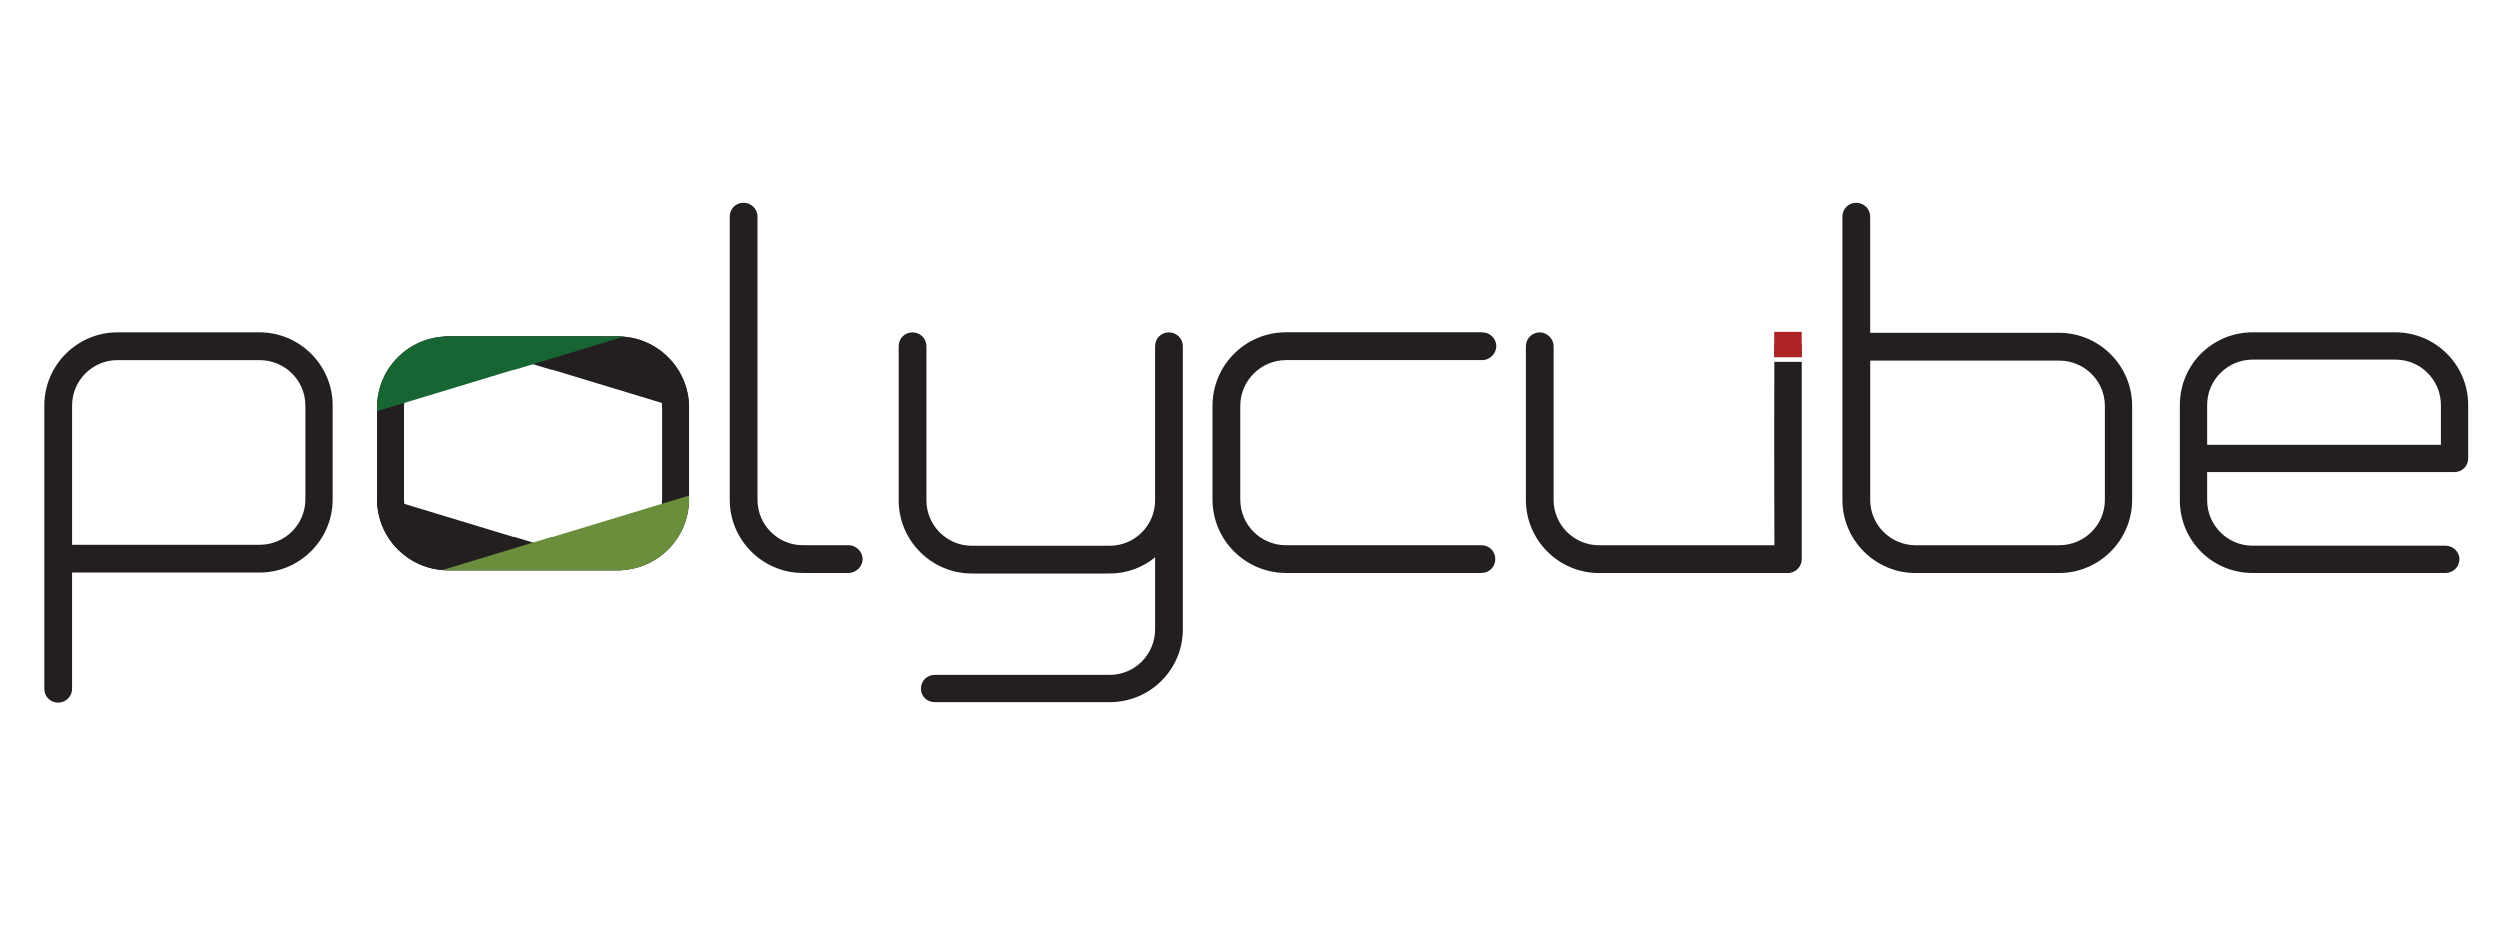 <svg xmlns="http://www.w3.org/2000/svg" id="Layer_1" viewBox="0 0 800 300"><path d="M18.62,224.84c-2.52,0-4.44-1.92-4.44-4.44v-90.65c0-12.88,10.51-23.4,23.4-23.4h45.47c12.88,0,23.4,10.52,23.4,23.4v30.07c0,12.89-10.52,23.4-23.4,23.4-64.13,0-59.99,0-59.99,0v37.18c0,2.52-2.07,4.44-4.44,4.44ZM97.71,129.75c0-8-6.52-14.51-14.66-14.51h-45.47c-8,0-14.51,6.52-14.51,14.51v44.58s-4.15,0,59.99,0c8.15,0,14.66-6.52,14.66-14.52v-30.07Z" fill="#231f20" stroke-width="0"></path><path d="M233.52,69.32c0-2.52,1.93-4.44,4.44-4.44,2.37,0,4.44,1.93,4.44,4.44v90.64c0,8,6.52,14.51,14.52,14.51h14.66c2.37,0,4.45,2.07,4.45,4.44s-2.08,4.44-4.45,4.44h-14.66c-12.89,0-23.4-10.52-23.4-23.4v-90.64Z" fill="#231f20" stroke-width="0"></path><path d="M378.52,201.29c0,13.03-10.52,23.4-23.4,23.4h-55.99c-2.52,0-4.44-1.92-4.44-4.29,0-2.52,1.93-4.44,4.44-4.44h55.99c8,0,14.52-6.52,14.52-14.66v-22.96c-4,3.26-9.04,5.18-14.52,5.18h-44.14c-12.89,0-23.4-10.52-23.4-23.4v-49.32c0-2.52,1.92-4.44,4.44-4.44,2.37,0,4.44,1.92,4.44,4.44v49.32c0,8,6.52,14.52,14.51,14.52h44.14c8,0,14.52-6.52,14.52-14.52v-49.32c0-2.52,1.93-4.44,4.44-4.44,2.37,0,4.44,1.92,4.44,4.44v90.5Z" fill="#231f20" stroke-width="0"></path><path d="M474.35,106.35c2.37,0,4.45,1.92,4.45,4.44,0,2.37-2.07,4.44-4.45,4.44h-62.8c-8,0-14.66,6.52-14.66,14.66v29.92c0,8.15,6.52,14.66,14.66,14.66h62.5c2.52,0,4.44,1.93,4.44,4.44s-1.93,4.44-4.44,4.44h-62.5c-13.03,0-23.55-10.52-23.55-23.55v-29.92c0-13.03,10.52-23.55,23.55-23.55h62.8Z" fill="#231f20" stroke-width="0"></path><path d="M598.46,106.5s-3.7,0,60.43,0c12.88,0,23.4,10.52,23.4,23.4v30.07c0,12.88-10.52,23.4-23.4,23.4h-45.92c-12.88,0-23.4-10.52-23.4-23.4v-90.64c0-2.52,1.93-4.44,4.44-4.44,2.37,0,4.45,1.93,4.45,4.44v37.18ZM673.56,129.9c0-8-6.52-14.51-14.66-14.51-64.13,0-60.43,0-60.43,0v44.58c0,8,6.52,14.51,14.51,14.51h45.92c8.14,0,14.66-6.52,14.66-14.51v-30.07Z" fill="#231f20" stroke-width="0"></path><path d="M766.57,106.35c12.74,0,23.25,10.37,23.25,23.25v17.03c0,2.52-1.93,4.44-4.44,4.44h-79.09v9.03c0,8,6.52,14.52,14.52,14.52h61.76c2.37,0,4.44,1.92,4.44,4.3,0,2.52-2.07,4.44-4.44,4.44h-61.76c-12.89,0-23.26-10.37-23.26-23.25v-30.51c0-12.89,10.37-23.25,23.26-23.25h45.77ZM706.29,142.34h74.8v-12.74c0-8-6.52-14.52-14.51-14.52h-45.77c-8,0-14.52,6.52-14.52,14.52v12.74Z" fill="#231f20" stroke-width="0"></path><path d="M567.79,115.44c-.11,28.22.02,59.04.02,59.04h-56.13c-8,0-14.52-6.52-14.52-14.51v-49.17c0-2.37-2.07-4.44-4.44-4.44-2.52,0-4.44,2.07-4.44,4.44v49.17c0,12.88,10.52,23.4,23.4,23.4h60.43c2.52,0,4.45-2.07,4.45-4.44v-63.14h-8.76v-.34Z" fill="#231f20" stroke-width="0"></path><path d="M572.1,106.5c-2.37,0-4.3,2.07-4.3,4.44,0,1.11,0,2.22-.02,3.34h8.76v-3.34c0-2.37-1.93-4.44-4.45-4.44Z" fill="#231f20" stroke-width="0"></path><path d="M197.77,107.67c12.52,0,22.73,10.22,22.73,22.73v29.35c0,12.52-10.22,22.73-22.73,22.73h-54.39c-12.52,0-22.73-10.22-22.73-22.73v-29.35c0-12.52,10.21-22.73,22.73-22.73h54.39ZM129.28,159.75c0,7.77,6.33,14.1,14.1,14.1h54.39c7.77,0,14.1-6.33,14.1-14.1v-29.35c0-7.77-6.33-14.1-14.1-14.1h-54.39c-7.77,0-14.1,6.33-14.1,14.1v29.35Z" fill="#231f20" stroke-width="0"></path><rect x="567.75" y="106.19" width="8.8" height="8.09" fill="#b02325" stroke-width="0"></rect><path d="M176.7,118.3l-.03.09-35.09-10.64c.6-.05,1.19-.08,1.8-.08h54.38c12.52,0,22.73,10.22,22.73,22.74v1.17l-43.79-13.28Z" fill="#231f20" stroke-width="0"></path><path d="M164.44,171.86l.03-.09,35.09,10.64c-.6.05-1.19.08-1.8.08h-54.39c-12.52,0-22.73-10.22-22.73-22.74v-1.17l43.79,13.29Z" fill="#231f20" stroke-width="0"></path><path d="M176.7,171.86l-.03-.09-35.09,10.64c.6.05,1.19.08,1.8.08h54.38c12.52,0,22.73-10.22,22.73-22.74v-1.17l-43.79,13.29Z" fill="#6b8e3c" stroke-width="0"></path><path d="M164.44,118.3l.03.09,35.09-10.64c-.6-.05-1.19-.08-1.8-.08h-54.39c-12.52,0-22.73,10.22-22.73,22.74v1.17l43.79-13.28Z" fill="#176533" stroke-width="0"></path></svg>
